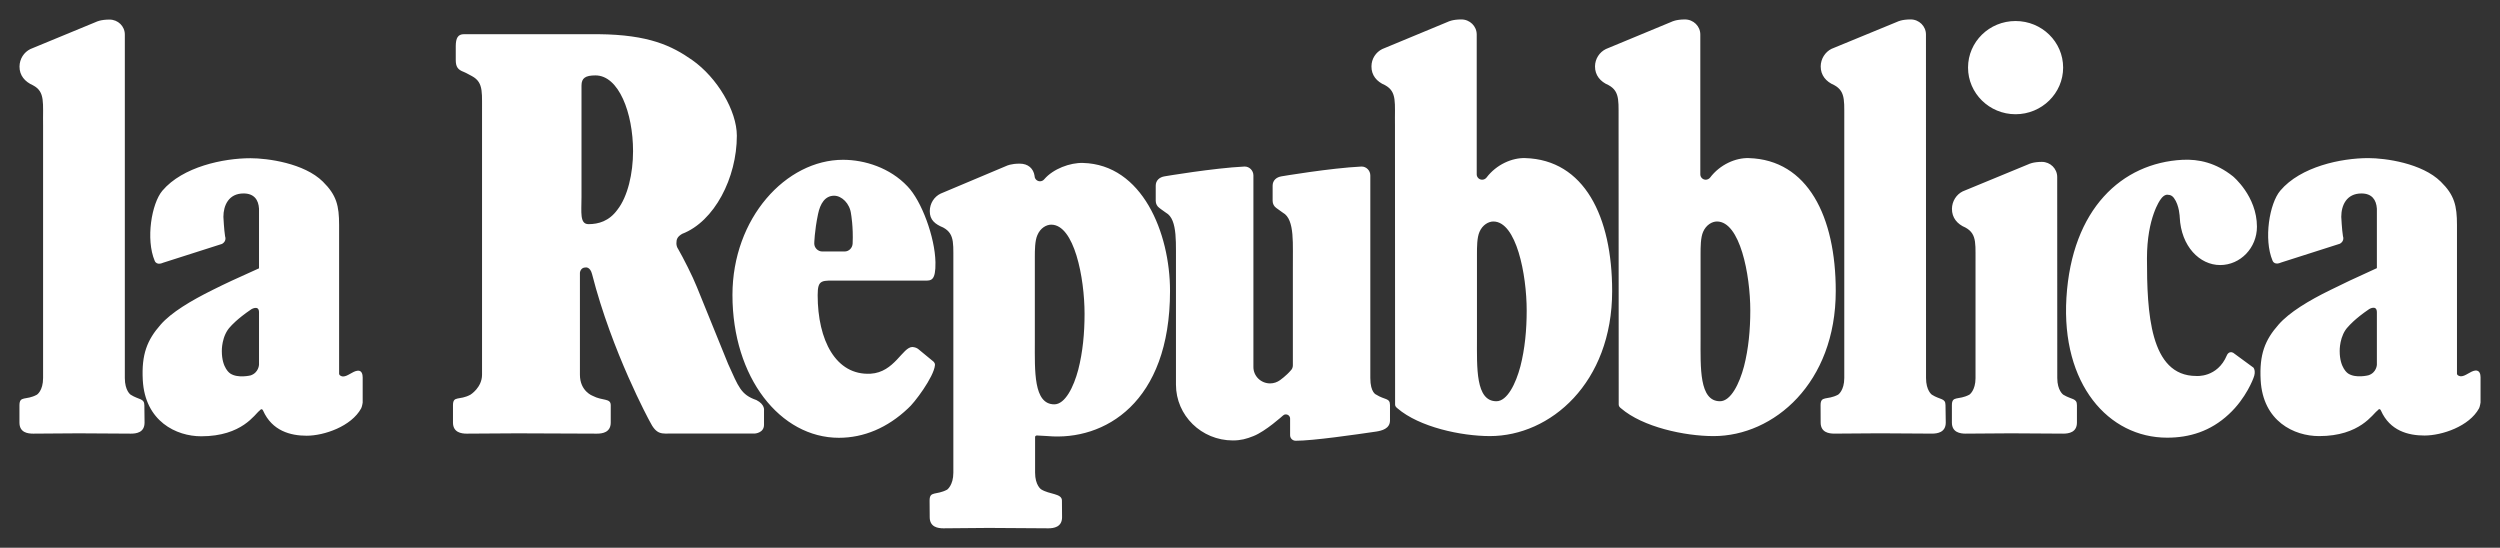 <?xml version="1.0" encoding="UTF-8" standalone="no"?>
<svg
   xmlns:svg="http://www.w3.org/2000/svg"
   xmlns="http://www.w3.org/2000/svg"
   version="1.1"
   width="642.777"
   height="140.833"
   id="svg4940">
  <rect width="100%" height="100%" fill="#333333" stroke="none"/>
  <defs
     id="defs4942" />
  <g
     transform="translate(-28.612,-461.946)"
     id="layer1">
    <path
       d="m 33.612,566.181 c 0,-2.593 1.637,-1.199 4.489,-2.755 0,0 1.588,-0.988 1.588,-4.294 l 0,-64.866 c -0.097,-5.882 0.616,-8.702 -2.593,-10.387 -2.107,-0.94 -3.484,-2.544 -3.468,-4.813 0.018,-2.009 1.15,-3.695 2.787,-4.505 l 16.95,-7 c 0,0 1.086,-0.583 3.403,-0.583 2.171,0 3.938,1.701 3.938,3.84 l 0,88.313 c 0,3.306 1.491,4.294 1.491,4.294 2.171,1.377 3.532,0.891 3.532,2.755 l 0.049,4.408 c 0,2.593 -2.123,2.852 -3.516,2.852 -4.489,0 -8.977,-0.081 -13.466,-0.081 -4.505,0 -7.162,0.081 -11.651,0.081 -1.394,0 -3.533,-0.261 -3.533,-2.852 l 0,-4.408 M 178.121,512.658 c 0,3.84 -0.502,6.919 1.799,6.919 2.56,0 5.299,-0.762 7.438,-3.711 2.658,-3.387 4.019,-9.35 4.019,-15.054 0,-9.852 -3.678,-19.478 -9.658,-19.478 -2.56,0 -3.597,0.664 -3.597,2.593 l 0,28.73 z m 2.9,51.076 c 2.544,1.329 4.618,0.535 4.618,2.398 l 0,4.456 c 0,2.544 -2.139,2.852 -3.532,2.852 -4.489,0 -15.961,-0.081 -20.466,-0.081 -4.489,0 -8.556,0.081 -13.045,0.081 -1.377,0 -3.516,-0.306 -3.516,-2.852 l 0,-4.456 c 0,-2.544 1.62,-1.151 4.489,-2.706 0,0 2.982,-1.831 2.982,-5.137 l 0,-66.34 c -0.097,-5.931 0.6,-8.702 -2.593,-10.436 -1.345,-0.762 -2.09,-1.07 -2.09,-1.07 -1.572,-0.583 -2.074,-1.345 -2.074,-3.079 l 0,-3.597 c 0.018,-1.961 0.519,-3.03 2.09,-3.03 l 34.629,0 c 12.963,0.13 18.829,2.982 24.047,6.627 6.498,4.553 11.505,13.109 11.505,19.478 0,10.824 -5.769,22.054 -14.065,25.23 -1.248,0.745 -1.475,1.377 -1.475,2.447 0,0.535 0.178,1.069 0.454,1.458 1.264,2.188 3.743,7.049 4.829,9.804 l 8.021,19.753 c 2.674,5.882 3.257,7.891 7.26,9.269 2.268,1.151 1.961,2.674 1.961,2.674 l 0,3.695 c 0,2.09 -2.317,2.236 -2.317,2.236 l -21.13,0 c -2.901,0 -4.148,0.486 -5.979,-3.208 0,0 -9.658,-17.695 -14.778,-37.756 -0.486,-1.961 -1.669,-1.734 -1.669,-1.734 -1.329,0 -1.458,1.345 -1.458,1.345 l 0,26.235 c 0,4.278 3.306,5.445 3.306,5.445 m 113.657,-14 c 0,7.486 -0.389,16.172 5.007,16.172 2.787,0 4.991,-4.489 6.158,-8.912 1.167,-4.537 1.62,-9.431 1.62,-14.341 0,-9.35 -2.658,-22.945 -8.572,-22.945 -1.232,0 -2.787,0.843 -3.565,2.706 -0.648,1.475 -0.648,3.938 -0.648,5.623 l 0,21.697 z m 0.065,33.737 c 0,3.257 1.539,4.278 1.539,4.278 2.171,1.377 5.364,1.021 5.364,2.901 l 0.032,4.278 c 0,2.544 -2.139,2.852 -3.516,2.852 -4.505,0 -10.857,-0.099 -15.345,-0.099 -4.489,0 -7.162,0.099 -11.651,0.099 -1.394,0 -3.516,-0.306 -3.516,-2.852 l -0.031,-4.278 c 0,-2.544 1.637,-1.296 4.505,-2.803 0,0 1.604,-1.118 1.604,-4.375 l 0,-52.583 c -0.097,-5.931 0.6,-8.685 -2.593,-10.436 -2.106,-0.875 -3.484,-1.945 -3.468,-4.229 0.018,-1.993 1.134,-3.695 2.771,-4.489 l 16.966,-7.146 c 0,0 1.086,-0.567 3.387,-0.567 2.172,0 3.533,1.248 3.824,3.16 0,0.762 0.632,1.377 1.394,1.377 0.438,0 0.842,-0.212 1.102,-0.535 2.301,-2.674 6.628,-4.278 9.949,-4.181 15.2,0.405 22.378,17.906 22.378,32.927 0,28.827 -16.917,38.55 -31.42,37.302 -0.988,-0.099 -1.523,-0.05 -2.609,-0.144 0,0 -0.535,-0.13 -0.664,0.324 l 0,9.091 m 91.246,-17.259 c 0,-1.863 -1.345,-1.28 -3.516,-2.658 0,0 -1.54,-0.454 -1.54,-4.294 l 0,-52.081 c 0,-1.248 -1.021,-2.317 -2.285,-2.285 -8.102,0.405 -20.515,2.512 -20.515,2.512 -1.394,0.212 -2.317,1.102 -2.317,2.398 l 0,3.921 c 0,0.762 0.373,1.426 0.956,1.831 0,0 1.021,0.762 1.669,1.199 3.192,1.734 2.496,8.329 2.577,14.26 l 0,25.003 c 0,0.486 -0.194,0.972 -0.519,1.28 -1.183,1.394 -2.771,2.512 -2.771,2.512 -0.713,0.519 -1.604,0.843 -2.56,0.843 -2.366,0 -4.294,-1.88 -4.294,-4.197 l 0,-49.277 c 0,-1.248 -1.021,-2.317 -2.301,-2.285 -8.086,0.405 -20.498,2.512 -20.498,2.512 -1.394,0.212 -2.317,1.102 -2.317,2.398 l 0,3.921 c 0,0.762 0.373,1.426 0.956,1.831 0,0 1.005,0.762 1.653,1.199 3.192,1.734 2.495,8.329 2.593,14.26 l 0,29.945 c 0,7.94 6.547,14.357 14.633,14.357 2.026,0 3.516,-0.405 5.283,-1.119 3.095,-1.199 7.616,-5.299 7.616,-5.299 0.194,-0.18 0.421,-0.275 0.729,-0.275 0.6,0 1.086,0.486 1.086,1.069 l 0,4.278 c 0,0.81 0.648,1.426 1.442,1.426 4.489,0 15.507,-1.604 20.725,-2.366 1.377,-0.225 3.516,-0.713 3.516,-2.852 l 0,-3.97 m 110.708,0.048 c 0,-2.544 1.637,-1.199 4.505,-2.706 0,0 1.588,-1.037 1.588,-4.294 l 0,-64.866 c -0.097,-5.931 0.6,-8.702 -2.593,-10.436 -2.106,-0.891 -3.484,-2.544 -3.468,-4.813 0.018,-1.961 1.15,-3.695 2.771,-4.505 l 16.966,-6.984 c 0,0 1.07,-0.583 3.387,-0.583 2.171,0 3.938,1.734 3.938,3.873 l 0.018,88.313 c 0,3.257 1.491,4.294 1.491,4.294 2.171,1.377 3.516,0.843 3.516,2.706 l 0.065,4.456 c 0,2.544 -2.139,2.852 -3.533,2.852 -4.489,0 -8.977,-0.081 -13.466,-0.081 -4.489,0 -7.162,0.081 -11.651,0.081 -1.394,0 -3.516,-0.306 -3.516,-2.852 l -0.018,-4.456 M 95.204,530.936 c -6.352,2.852 -8.345,3.776 -11.959,5.574 -5.542,2.755 -10.565,5.736 -13.336,8.912 -3.484,3.954 -4.942,7.665 -4.586,14.26 0.584,10.598 8.605,14.438 15.021,14.438 10.581,0 13.806,-5.753 15.005,-6.595 0,0 0.551,-0.81 0.908,0 2.317,5.202 7.033,6.45 11.197,6.45 4.489,0 11.489,-2.399 14.017,-7.033 0.243,-0.454 0.389,-1.475 0.389,-1.475 l 0,-6.498 c 0,-0.762 -0.227,-1.88 -1.377,-1.701 -1.28,0.18 -2.479,1.475 -3.662,1.475 -0.227,0 -0.94,-0.13 -1.021,-0.681 l 0,-38.274 c 0,-4.942 -0.648,-7.665 -4.164,-11.132 -4.813,-4.764 -14.244,-6.028 -18.635,-6.028 -6.952,0 -17.403,2.188 -22.637,8.345 -2.787,3.289 -4.31,12.51 -1.977,18.036 0.551,1.296 2.123,0.502 2.123,0.502 l 15.216,-4.861 c 1.248,-0.762 0.762,-1.912 0.762,-1.912 -0.275,-1.653 -0.438,-5.04 -0.438,-5.04 0,-2.901 1.329,-6.012 5.185,-6.012 2.674,0 3.84,1.604 3.97,3.921 l 0,15.329 m 0,11.311 0,13.466 c 0,0 -0.065,2.042 -2.155,2.755 0,0 -3.289,0.81 -5.234,-0.486 0,0 -2.171,-1.296 -2.171,-5.753 0,0 -0.13,-4.002 2.317,-6.417 0,0 1.523,-1.815 5.283,-4.359 0,0 1.961,-1.167 1.961,0.794 m 173.791,13.595 c -0.275,3.03 -5.348,9.804 -6.952,11.132 -5.234,4.958 -11.327,7.535 -17.744,7.535 -15.07,0 -27.369,-15.459 -27.369,-36.719 0,-19.785 13.79,-34.758 28.439,-34.758 5.558,0 12.072,2.058 16.561,6.822 3.63,3.743 7.065,13.061 7.195,19.51 0.081,4.829 -1.102,4.732 -2.787,4.732 l -21.811,0 c -4.618,0 -5.688,-0.454 -5.688,3.743 0,11.537 4.634,20.677 13.612,20.191 6.141,-0.356 8.199,-6.871 10.759,-6.871 0,0 0.843,0.05 1.394,0.454 l 3.84,3.16 c 0,0 0.632,0.405 0.551,1.069 z m -21.568,-38.858 c -0.308,-2.755 -2.431,-4.715 -4.359,-4.715 -2.333,0 -3.581,2.042 -4.132,4.715 -0.924,4.408 -0.972,7.568 -0.972,7.568 0,1.118 0.94,2.057 2.074,2.057 l 5.72,0 c 1.15,0 2.026,-0.94 2.074,-2.057 0.194,-4.311 -0.405,-7.568 -0.405,-7.568 m 140.491,49.958 c -0.389,-0.306 -0.616,-0.583 -0.616,-0.988 l -0.032,-71.688 c -0.097,-5.931 0.616,-8.702 -2.576,-10.436 -2.123,-0.891 -3.5,-2.544 -3.468,-4.813 0,-1.961 1.134,-3.646 2.771,-4.456 l 16.95,-7.033 c 0,0 1.086,-0.583 3.387,-0.583 2.188,0 3.954,1.734 3.954,3.873 l 0,35.957 c 0,0.762 0.632,1.377 1.394,1.377 0.438,0 0.843,-0.212 1.102,-0.519 2.593,-3.435 6.644,-5.137 9.949,-5.04 15.2,0.437 22.378,15.021 22.378,34.175 0,23.658 -15.913,37.302 -31.42,37.302 -7.422,0 -18.165,-2.317 -23.772,-7.13 z m 20.434,-18.003 c 0,7.486 -0.389,16.172 4.991,16.172 2.803,0 5.007,-4.553 6.174,-8.961 1.167,-4.538 1.62,-9.448 1.62,-14.341 0,-9.317 -2.658,-22.913 -8.572,-22.913 -1.232,0 -2.787,0.859 -3.565,2.674 -0.648,1.475 -0.648,3.921 -0.648,5.672 l 0,21.697 m 57.493,0 c 0,7.486 -0.389,16.172 4.991,16.172 2.803,0 5.007,-4.553 6.174,-8.961 1.167,-4.538 1.62,-9.448 1.62,-14.341 0,-9.317 -2.658,-22.913 -8.572,-22.913 -1.232,0 -2.787,0.859 -3.565,2.674 -0.648,1.475 -0.648,3.921 -0.648,5.672 l 0,21.697 z m -20.434,18.003 c -0.389,-0.275 -0.616,-0.583 -0.616,-0.988 l -0.031,-71.688 c -0.097,-5.931 0.6,-8.702 -2.593,-10.436 -2.107,-0.891 -3.484,-2.544 -3.468,-4.813 0.018,-1.961 1.15,-3.646 2.787,-4.456 L 458.44,467.529 c 0,0 1.086,-0.583 3.387,-0.583 2.188,0 3.954,1.734 3.954,3.873 l 0,35.957 c 0,0.762 0.632,1.377 1.394,1.377 0.421,0 0.842,-0.212 1.102,-0.519 2.593,-3.435 6.628,-5.137 9.949,-5.04 15.183,0.437 22.378,15.021 22.378,34.175 0,23.658 -15.913,37.302 -31.42,37.302 -7.422,0 -18.181,-2.317 -23.772,-7.13 M 546.833,491.317 c 6.757,0 12.234,-5.396 12.234,-11.991 0,-6.628 -5.477,-11.975 -12.234,-11.975 -6.757,0 -12.218,5.347 -12.218,11.975 0,6.595 5.461,11.991 12.218,11.991 m -11.878,72.109 c -2.852,1.507 -4.489,0.162 -4.489,2.706 m 6.077,-7 c 0,3.257 -1.588,4.294 -1.588,4.294 -2.852,1.507 -4.489,0.162 -4.489,2.706 l 0,4.456 c 0,2.544 2.123,2.852 3.516,2.852 4.489,0 7.162,-0.081 11.651,-0.081 4.489,0 8.977,0.081 13.466,0.081 1.394,0 3.516,-0.306 3.516,-2.852 l 0,-4.456 c 0,-1.863 -1.345,-1.377 -3.516,-2.706 0,0 -1.54,-1.037 -1.54,-4.294 l -0.018,-51.675 c 0,-2.139 -1.766,-3.889 -3.938,-3.889 -2.301,0 -3.387,0.583 -3.387,0.583 l -16.966,7 c -1.62,0.794 -2.755,2.528 -2.771,4.489 -0.018,2.284 1.361,3.937 3.468,4.812 3.192,1.75 2.496,4.505 2.593,10.436 l 0,28.244 M 639.732,530.888 c -6.352,2.901 -8.345,3.824 -11.959,5.623 -5.542,2.706 -10.565,5.736 -13.336,8.912 -3.484,3.954 -4.942,7.616 -4.586,14.26 0.583,10.598 8.605,14.389 15.021,14.389 10.581,0 13.806,-5.753 15.005,-6.547 0,0 0.551,-0.859 0.907,0 2.317,5.202 7.033,6.401 11.197,6.401 4.489,0 11.489,-2.35 14.017,-6.984 0.243,-0.454 0.389,-1.523 0.389,-1.523 l 0,-6.498 c 0,-0.762 -0.227,-1.831 -1.393,-1.701 -1.264,0.18 -2.463,1.475 -3.646,1.475 -0.227,0 -0.94,-0.13 -1.021,-0.632 l 0,-38.274 c 0,-4.942 -0.648,-7.697 -4.165,-11.132 -4.829,-4.764 -14.243,-6.06 -18.635,-6.06 -6.952,0 -17.403,2.171 -22.637,8.378 -2.771,3.257 -4.31,12.477 -1.977,18.003 0.551,1.28 2.123,0.486 2.123,0.486 l 15.216,-4.861 c 1.248,-0.745 0.762,-1.912 0.762,-1.912 -0.275,-1.653 -0.438,-4.991 -0.438,-4.991 0,-2.949 1.345,-6.012 5.185,-6.012 2.674,0 3.824,1.604 3.97,3.921 l 0,15.281 m 0,11.359 0,13.466 c 0,0 -0.065,2.042 -2.172,2.722 0,0 -3.257,0.843 -5.218,-0.454 0,0 -2.171,-1.329 -2.171,-5.753 0,0 -0.13,-4.051 2.301,-6.417 0,0 1.539,-1.863 5.299,-4.408 0,0 1.961,-1.167 1.961,0.843 m -38.566,11.051 c 0,0 0.454,-1.199 1.604,-0.664 l 5.234,3.84 c 0,0 0.729,0.891 0,2.658 0,0 -1.847,5.185 -6.336,9.317 -4.732,4.424 -10.193,6.028 -15.864,6.028 -15.102,0 -27.239,-13.774 -25.894,-35.973 1.394,-22.864 14.26,-34.661 29.848,-35.471 4.165,-0.212 8.588,0.762 12.963,4.246 0,0 6.174,5.072 6.174,12.963 0,5.428 -4.245,9.852 -9.463,9.852 -5.234,0 -10.047,-4.78 -10.387,-12.299 0,0 -0.081,-3.046 -1.475,-4.91 0,0 -0.518,-0.843 -1.475,-0.843 0,0 -0.972,-0.356 -2.026,1.248 0,0 -3.451,4.586 -3.451,15.102 0,13.774 0.697,30.221 12.672,30.221 0,0 5.428,0.519 7.875,-5.315"
       id="path80"
       style="fill:#fff;fill-opacity:1;fill-rule:nonzero;stroke:none" />
  </g>
</svg>
